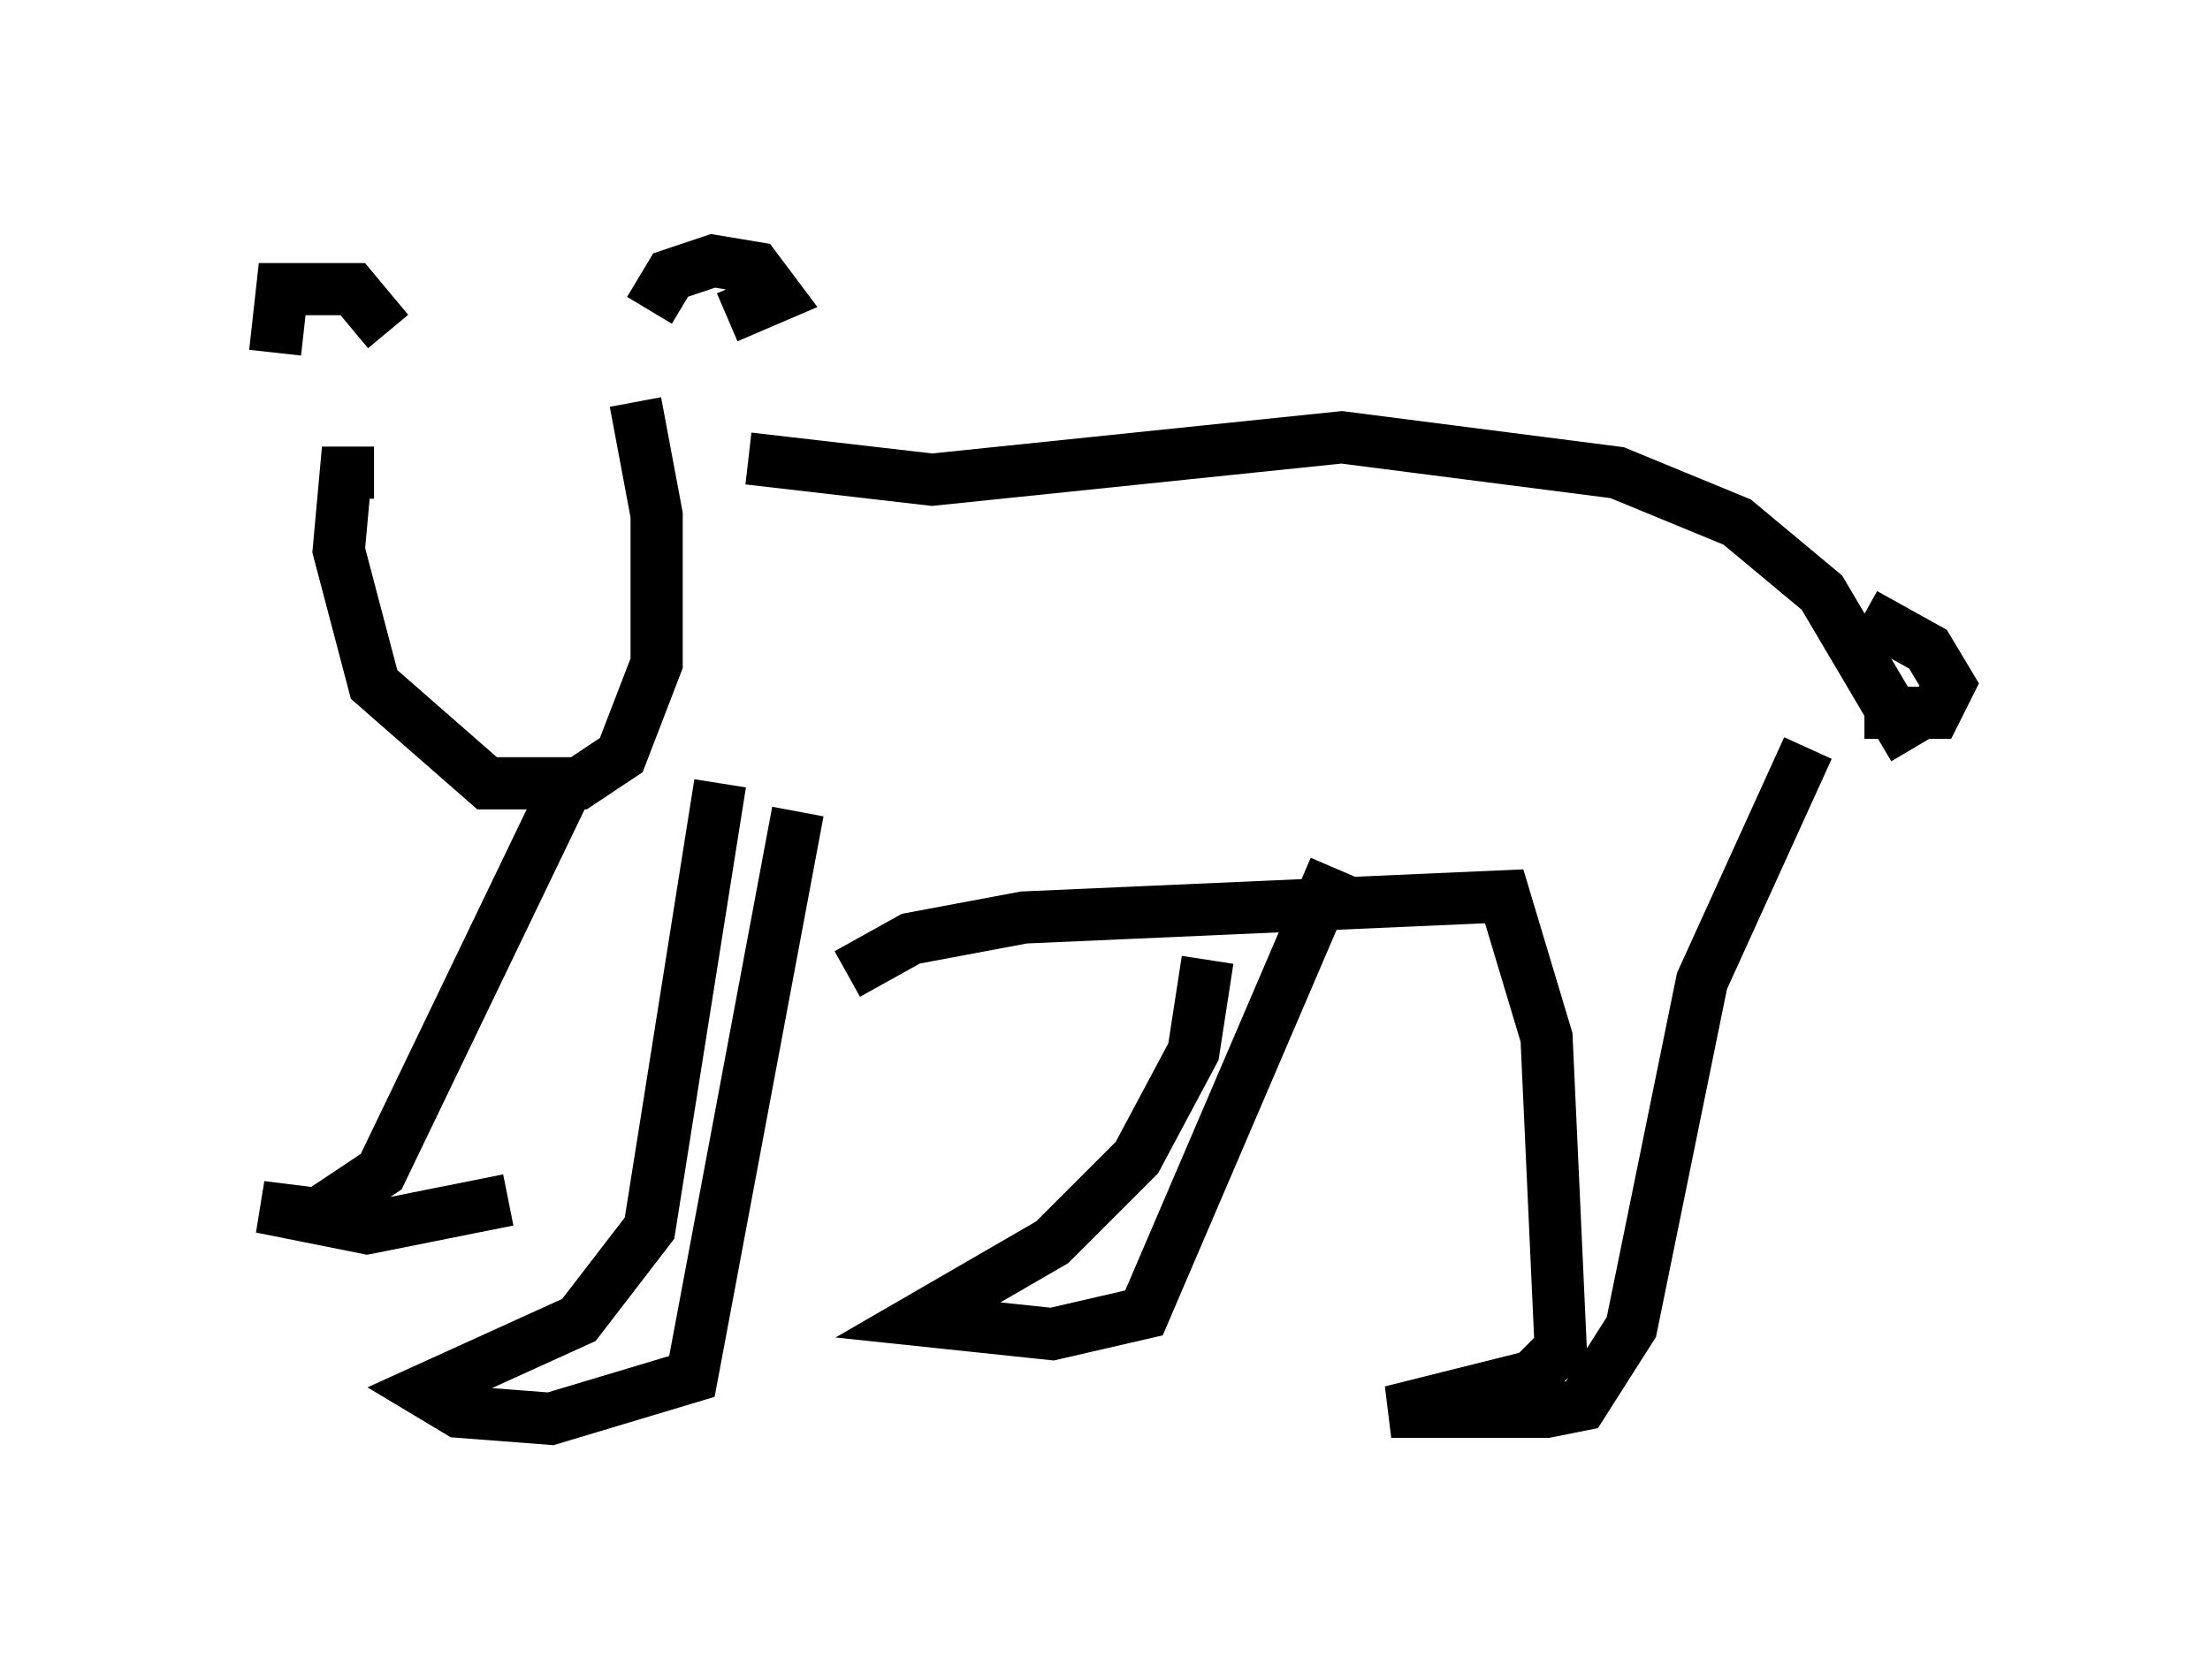 <?xml version="1.0" encoding="utf-8" ?>
<svg baseProfile="full" height="32.192" version="1.1" width="42.341" xmlns="http://www.w3.org/2000/svg" xmlns:ev="http://www.w3.org/2001/xml-events" xmlns:xlink="http://www.w3.org/1999/xlink"><defs /><rect fill="white" height="32.192" width="42.341" x="0" y="0" /><path d="M5.812, 8.112 m-0.541, -1.353 l0.135, -1.218 1.353, 0.0 l0.677, 0.812 m5.007, -0.406 l0.406, -0.677 0.812, -0.271 l0.812, 0.135 0.406, 0.541 l-0.947, 0.406 m-6.766, 2.977 l-0.541, 0.0 -0.135, 1.488 l0.677, 2.571 2.165, 1.894 l1.759, 0.0 0.812, -0.541 l0.677, -1.759 0.0, -2.842 l-0.406, -2.165 m2.165, 1.083 l3.518, 0.406 7.848, -0.812 l5.277, 0.677 2.3, 0.947 l1.624, 1.353 1.759, 2.977 m-22.868, 0.677 l-1.353, 8.525 -1.353, 1.759 l-2.977, 1.353 0.677, 0.406 l1.759, 0.135 2.706, -0.812 l2.03, -10.825 m-4.465, -0.406 l-3.518, 7.307 -1.218, 0.812 l-1.083, -0.135 2.03, 0.406 l2.706, -0.541 m6.495, -4.33 l1.218, -0.677 2.165, -0.406 l9.202, -0.406 0.812, 2.706 l0.271, 5.954 -0.541, 0.541 l-2.706, 0.677 2.977, 0.0 l0.677, -0.135 0.947, -1.488 l1.353, -6.631 2.03, -4.465 m-11.502, 4.059 l-0.271, 1.759 -1.083, 2.03 l-1.624, 1.624 -2.571, 1.488 l2.571, 0.271 1.759, -0.406 l3.654, -8.525 m10.149, -4.871 l1.218, 0.677 0.406, 0.677 l-0.271, 0.541 -1.353, 0.0 " fill="none" stroke="black" stroke-width="1" /></svg>